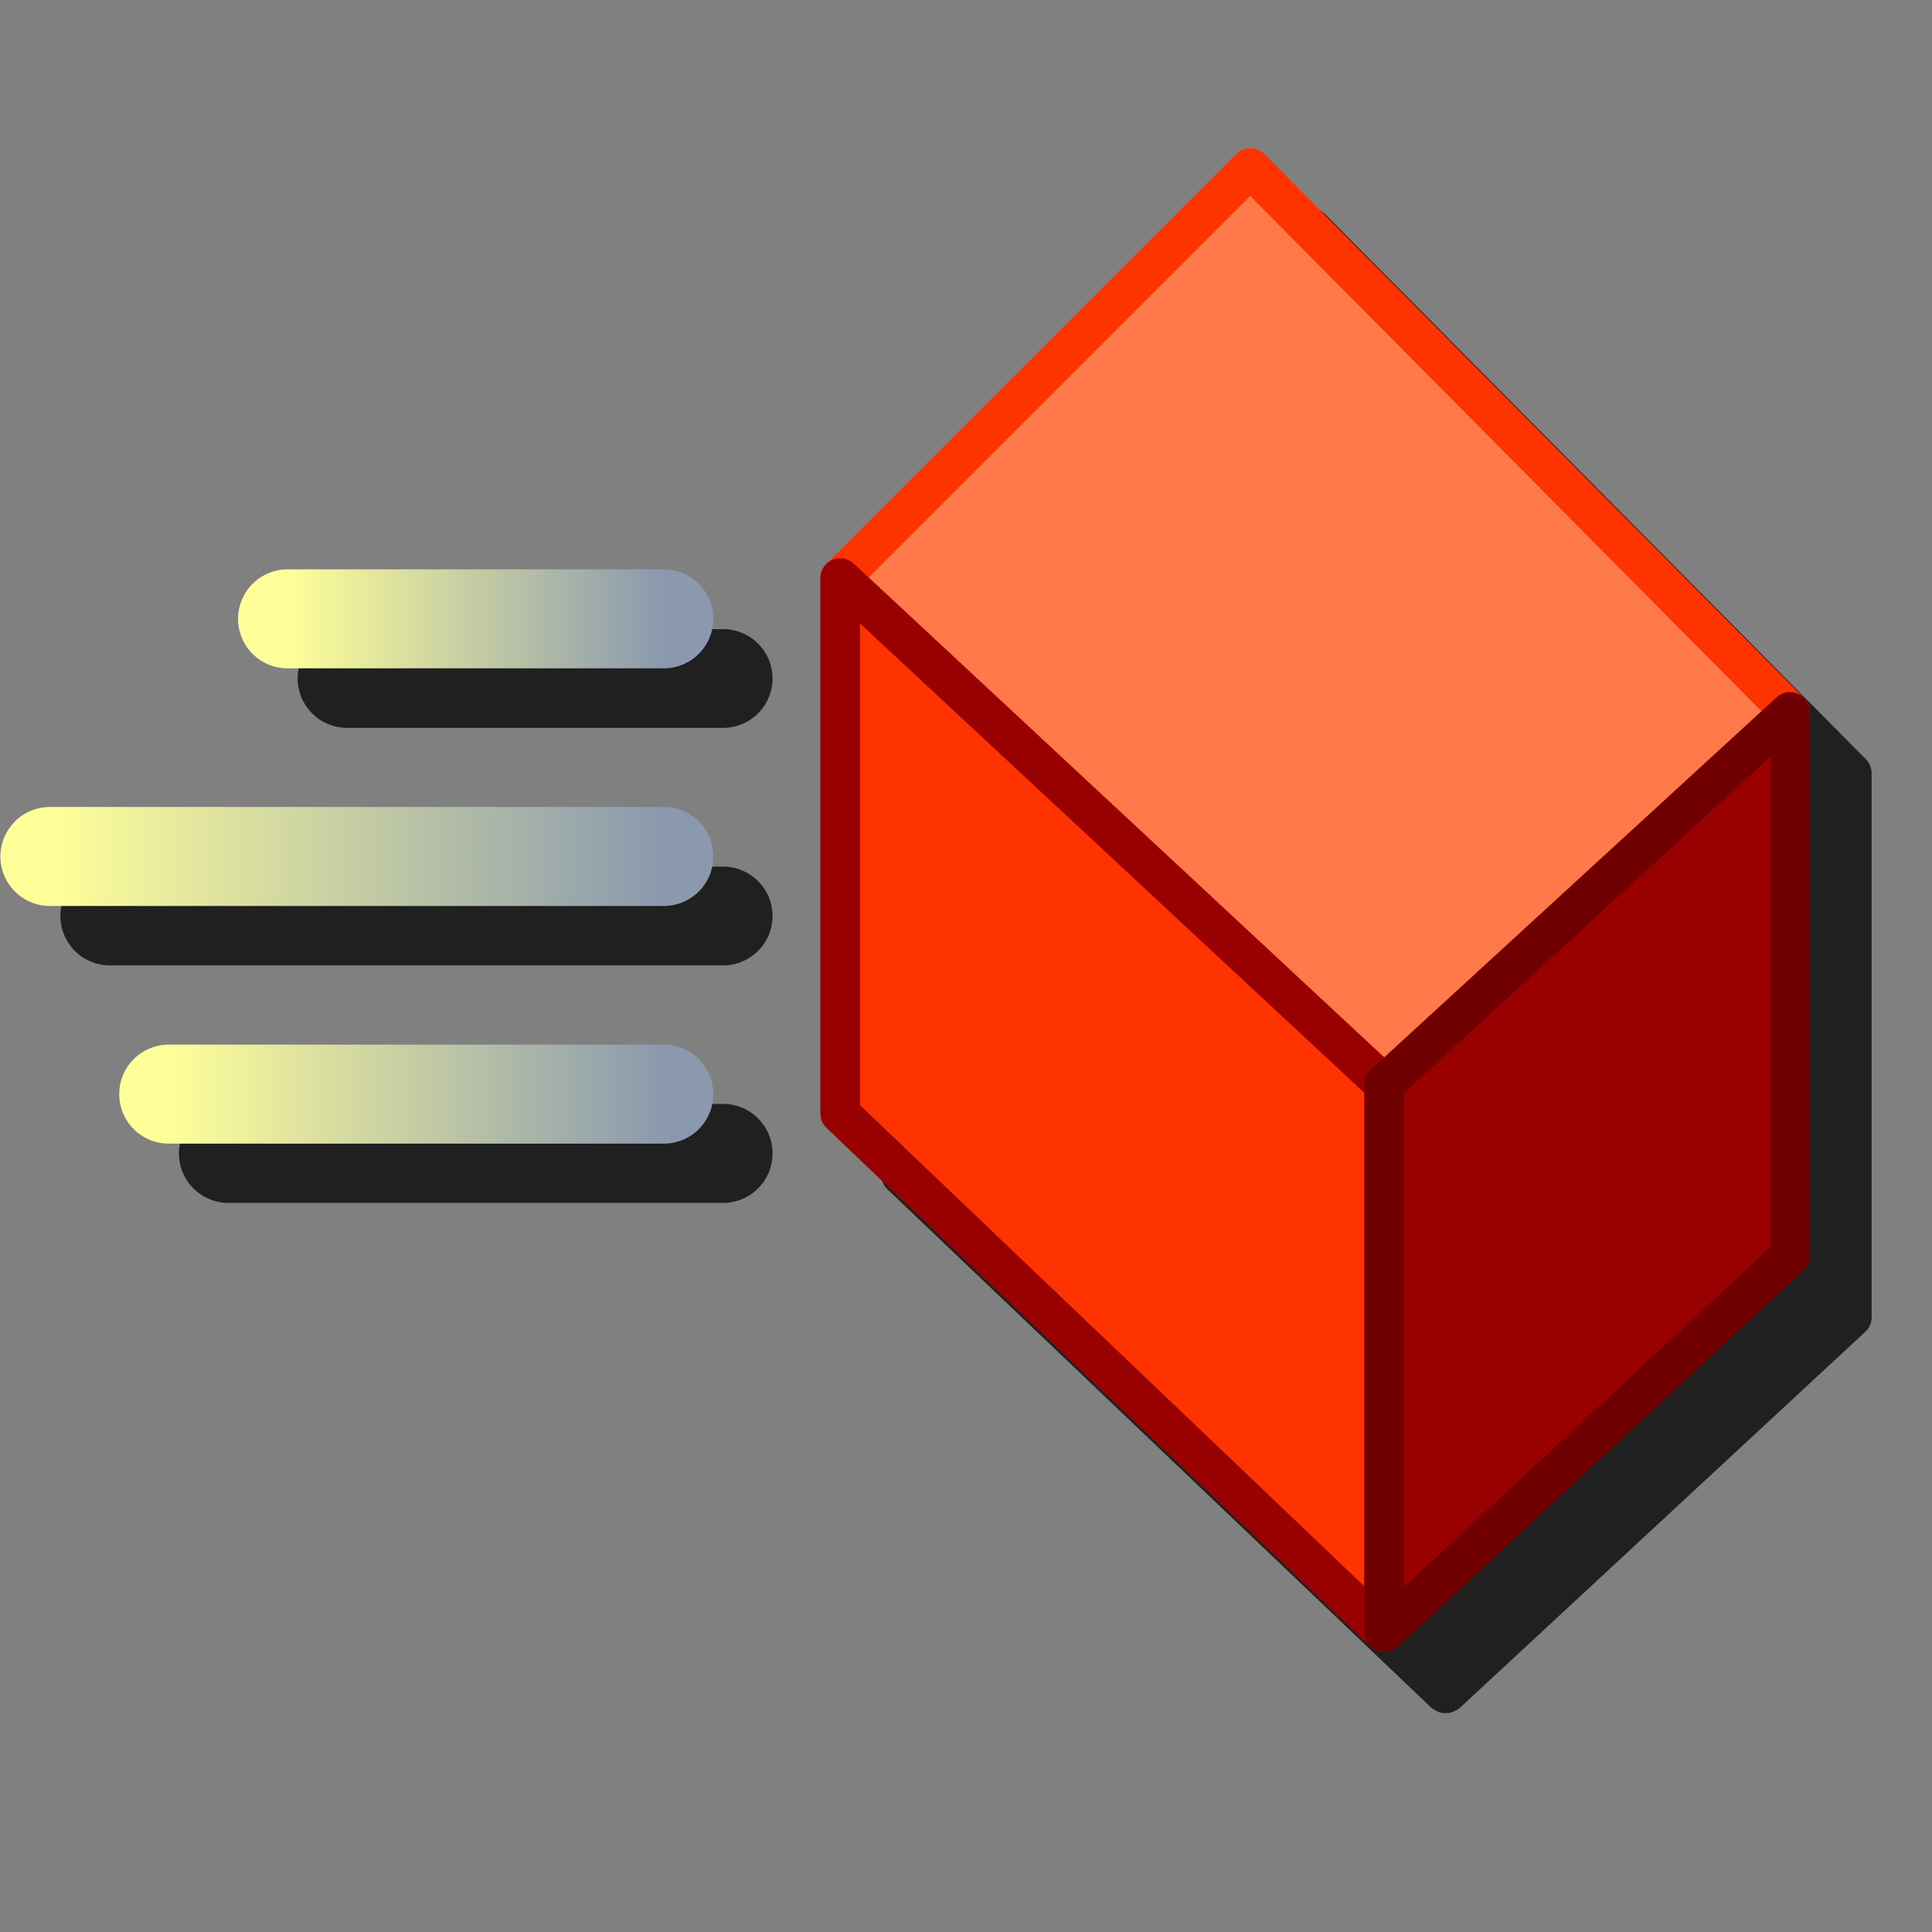 <?xml version="1.0" encoding="UTF-8" standalone="no"?>
<svg
   inkscape:export-ydpi="96"
   inkscape:export-xdpi="96"
   inkscape:export-filename="/media/klapeto/Αρχεία/WindowsXP Theme/Vectors/RASTER/method.png"
   width="16"
   height="16"
   viewBox="0 0 16 16"
   version="1.1"
   id="svg8"
   inkscape:version="1.3.2 (1:1.3.2+202311252150+091e20ef0f)"
   sodipodi:docname="function.svg"
   xml:space="preserve"
   xmlns:inkscape="http://www.inkscape.org/namespaces/inkscape"
   xmlns:sodipodi="http://sodipodi.sourceforge.net/DTD/sodipodi-0.dtd"
   xmlns:xlink="http://www.w3.org/1999/xlink"
   xmlns="http://www.w3.org/2000/svg"
   xmlns:svg="http://www.w3.org/2000/svg"
   xmlns:rdf="http://www.w3.org/1999/02/22-rdf-syntax-ns#"
   xmlns:cc="http://creativecommons.org/ns#"
   xmlns:dc="http://purl.org/dc/elements/1.1/"><rect x="0" y="0" width="16" height="16" fill="#808080" stroke="none"/><defs
     id="defs2"><linearGradient
       id="linearGradient2"
       inkscape:collect="always"><stop
         id="stop1"
         offset="0"
         style="stop-color:#ffff99;stop-opacity:1" /><stop
         id="stop2"
         offset="1"
         style="stop-color:#8a99ae;stop-opacity:1" /></linearGradient><linearGradient
       gradientUnits="userSpaceOnUse"
       y2="104"
       x2="117.114"
       y1="104"
       x1="67.72"
       id="linearGradient1830"
       xlink:href="#linearGradient2"
       inkscape:collect="always"
       gradientTransform="matrix(0.192,0,0,0.192,7.043,-3.002)" /><linearGradient
       gradientUnits="userSpaceOnUse"
       y2="136"
       x2="117.281"
       y1="136"
       x1="36.69"
       id="linearGradient1838"
       xlink:href="#linearGradient2"
       inkscape:collect="always"
       gradientTransform="matrix(0.192,0,0,0.192,7.011,-3.157)" /><linearGradient
       gradientUnits="userSpaceOnUse"
       y2="168"
       x2="117.165"
       y1="168"
       x1="52.172"
       id="linearGradient1846"
       xlink:href="#linearGradient2"
       inkscape:collect="always"
       gradientTransform="matrix(0.192,0,0,0.192,7.034,-3.311)" /></defs><sodipodi:namedview
     inkscape:snap-bbox-edge-midpoints="true"
     inkscape:snap-smooth-nodes="false"
     inkscape:snap-midpoints="false"
     inkscape:object-paths="false"
     inkscape:guide-bbox="true"
     showguides="true"
     id="base"
     pagecolor="#ffffff"
     bordercolor="#666666"
     borderopacity="1.0"
     inkscape:pageopacity="0.0"
     inkscape:pageshadow="2"
     inkscape:zoom="61.763507"
     inkscape:cx="3.5214969"
     inkscape:cy="5.9339247"
     inkscape:document-units="px"
     inkscape:current-layer="layer1"
     inkscape:document-rotation="0"
     showgrid="true"
     units="px"
     inkscape:window-width="3840"
     inkscape:window-height="2058"
     inkscape:window-x="3840"
     inkscape:window-y="0"
     inkscape:window-maximized="1"
     inkscape:snap-bbox="true"
     inkscape:bbox-nodes="true"
     fit-margin-top="0"
     fit-margin-left="0"
     fit-margin-right="0"
     fit-margin-bottom="0"
     inkscape:bbox-paths="true"
     inkscape:snap-global="true"
     inkscape:pagecheckerboard="0"
     inkscape:showpageshadow="2"
     inkscape:deskcolor="#d1d1d1"><inkscape:grid
       type="xygrid"
       id="grid1504"
       originx="0"
       originy="0"
       spacingy="1"
       spacingx="1"
       units="px"
       visible="true" /><inkscape:grid
       type="xygrid"
       id="grid1765"
       spacingx="0.5"
       spacingy="0.5"
       originx="0"
       originy="0"
       units="px"
       visible="true" /></sodipodi:namedview><g
     inkscape:label="Layer 1"
     inkscape:groupmode="layer"
     id="layer1"
     transform="translate(-12.568)"><path
       id="path12"
       style="color:#000000;opacity:0.75;fill:#000000;fill-opacity:1;stroke-linecap:round;stroke-linejoin:round;-inkscape-stroke:none"
       d="m 23.429,1.729 a 0.164,0.164 0 0 0 -0.115,0.049 l -3.398,3.398 a 0.164,0.164 0 0 0 -0.008,0.014 0.164,0.164 0 0 0 -0.023,0.041 0.164,0.164 0 0 0 -0.01,0.035 0.164,0.164 0 0 0 -0.008,0.025 V 9.731 a 0.164,0.164 0 0 0 0.051,0.119 l 4.51,4.299 a 0.164,0.164 0 0 0 0.027,0.014 0.164,0.164 0 0 0 0.041,0.02 0.164,0.164 0 0 0 0.045,0.004 0.164,0.164 0 0 0 0.043,-0.004 0.164,0.164 0 0 0 0.039,-0.018 0.164,0.164 0 0 0 0.027,-0.014 l 3.365,-3.121 a 0.164,0.164 0 0 0 0.053,-0.119 V 6.401 a 0.164,0.164 0 0 0 -0.049,-0.115 l -0.008,-0.01 a 0.164,0.164 0 0 0 -0.006,-0.004 L 23.546,1.778 A 0.164,0.164 0 0 0 23.429,1.729 Z M 15.443,5.21 A 0.41,0.41 0 0 0 15.033,5.62 0.41,0.41 0 0 0 15.443,6.028 H 18.556 A 0.41,0.41 0 0 0 18.966,5.62 0.41,0.41 0 0 0 18.556,5.21 Z M 13.476,7.177 A 0.41,0.41 0 0 0 13.068,7.587 0.41,0.41 0 0 0 13.476,7.995 H 18.556 A 0.41,0.41 0 0 0 18.966,7.587 0.41,0.41 0 0 0 18.556,7.177 Z m 0.984,1.965 a 0.41,0.41 0 0 0 -0.41,0.41 0.41,0.41 0 0 0 0.41,0.41 H 18.556 A 0.41,0.41 0 0 0 18.966,9.552 0.41,0.41 0 0 0 18.556,9.142 Z" /><g
       inkscape:label="Layer 1"
       id="layer1-6"
       transform="matrix(0.328,0,0,0.328,8.367,-0.451)"><g
         id="g1867"
         transform="matrix(0.192,0,0,0.192,6.966,-1.866)"
         style="stroke-width:5.199;stroke-dasharray:none"><path
           sodipodi:nodetypes="ccccc"
           id="path1781"
           d="m 140.911,92.892 53.924,-53.924 70.982,71.532 -53.374,48.972 z"
           style="fill:#ff794b;fill-opacity:1;stroke:#ff3300;stroke-width:5.199;stroke-linecap:round;stroke-linejoin:round;stroke-miterlimit:4;stroke-dasharray:none;stroke-opacity:1" /><path
           sodipodi:nodetypes="ccccc"
           id="path1779"
           d="M 212.443,159.472 140.911,92.892 v 70.431 l 71.532,68.23 z"
           style="fill:#ff3300;fill-opacity:1;stroke:#990000;stroke-width:5.199;stroke-linecap:round;stroke-linejoin:round;stroke-miterlimit:4;stroke-dasharray:none;stroke-opacity:1" /><path
           sodipodi:nodetypes="ccccc"
           id="path1777"
           d="m 212.443,159.472 53.374,-48.972 v 71.532 l -53.374,49.522 z"
           style="fill:#990000;fill-opacity:1;stroke:#700000;stroke-width:5.199;stroke-linecap:butt;stroke-linejoin:round;stroke-miterlimit:4;stroke-dasharray:none;stroke-opacity:1" /></g><path
         sodipodi:nodetypes="cc"
         id="path1783"
         d="m 20.068,17 h 9.5"
         style="fill:none;stroke:url(#linearGradient1830);stroke-width:2.499;stroke-linecap:round;stroke-linejoin:miter;stroke-miterlimit:4;stroke-dasharray:none;stroke-opacity:1" /><path
         style="fill:none;stroke:url(#linearGradient1838);stroke-width:2.5;stroke-linecap:round;stroke-linejoin:miter;stroke-miterlimit:4;stroke-dasharray:none;stroke-opacity:1"
         d="m 14.068,23 h 15.5"
         id="path1783-7"
         sodipodi:nodetypes="cc" /><path
         sodipodi:nodetypes="cc"
         id="path1783-7-9"
         d="m 17.068,29 h 12.5"
         style="fill:none;stroke:url(#linearGradient1846);stroke-width:2.5;stroke-linecap:round;stroke-linejoin:miter;stroke-miterlimit:4;stroke-dasharray:none;stroke-opacity:1" /></g></g></svg>
